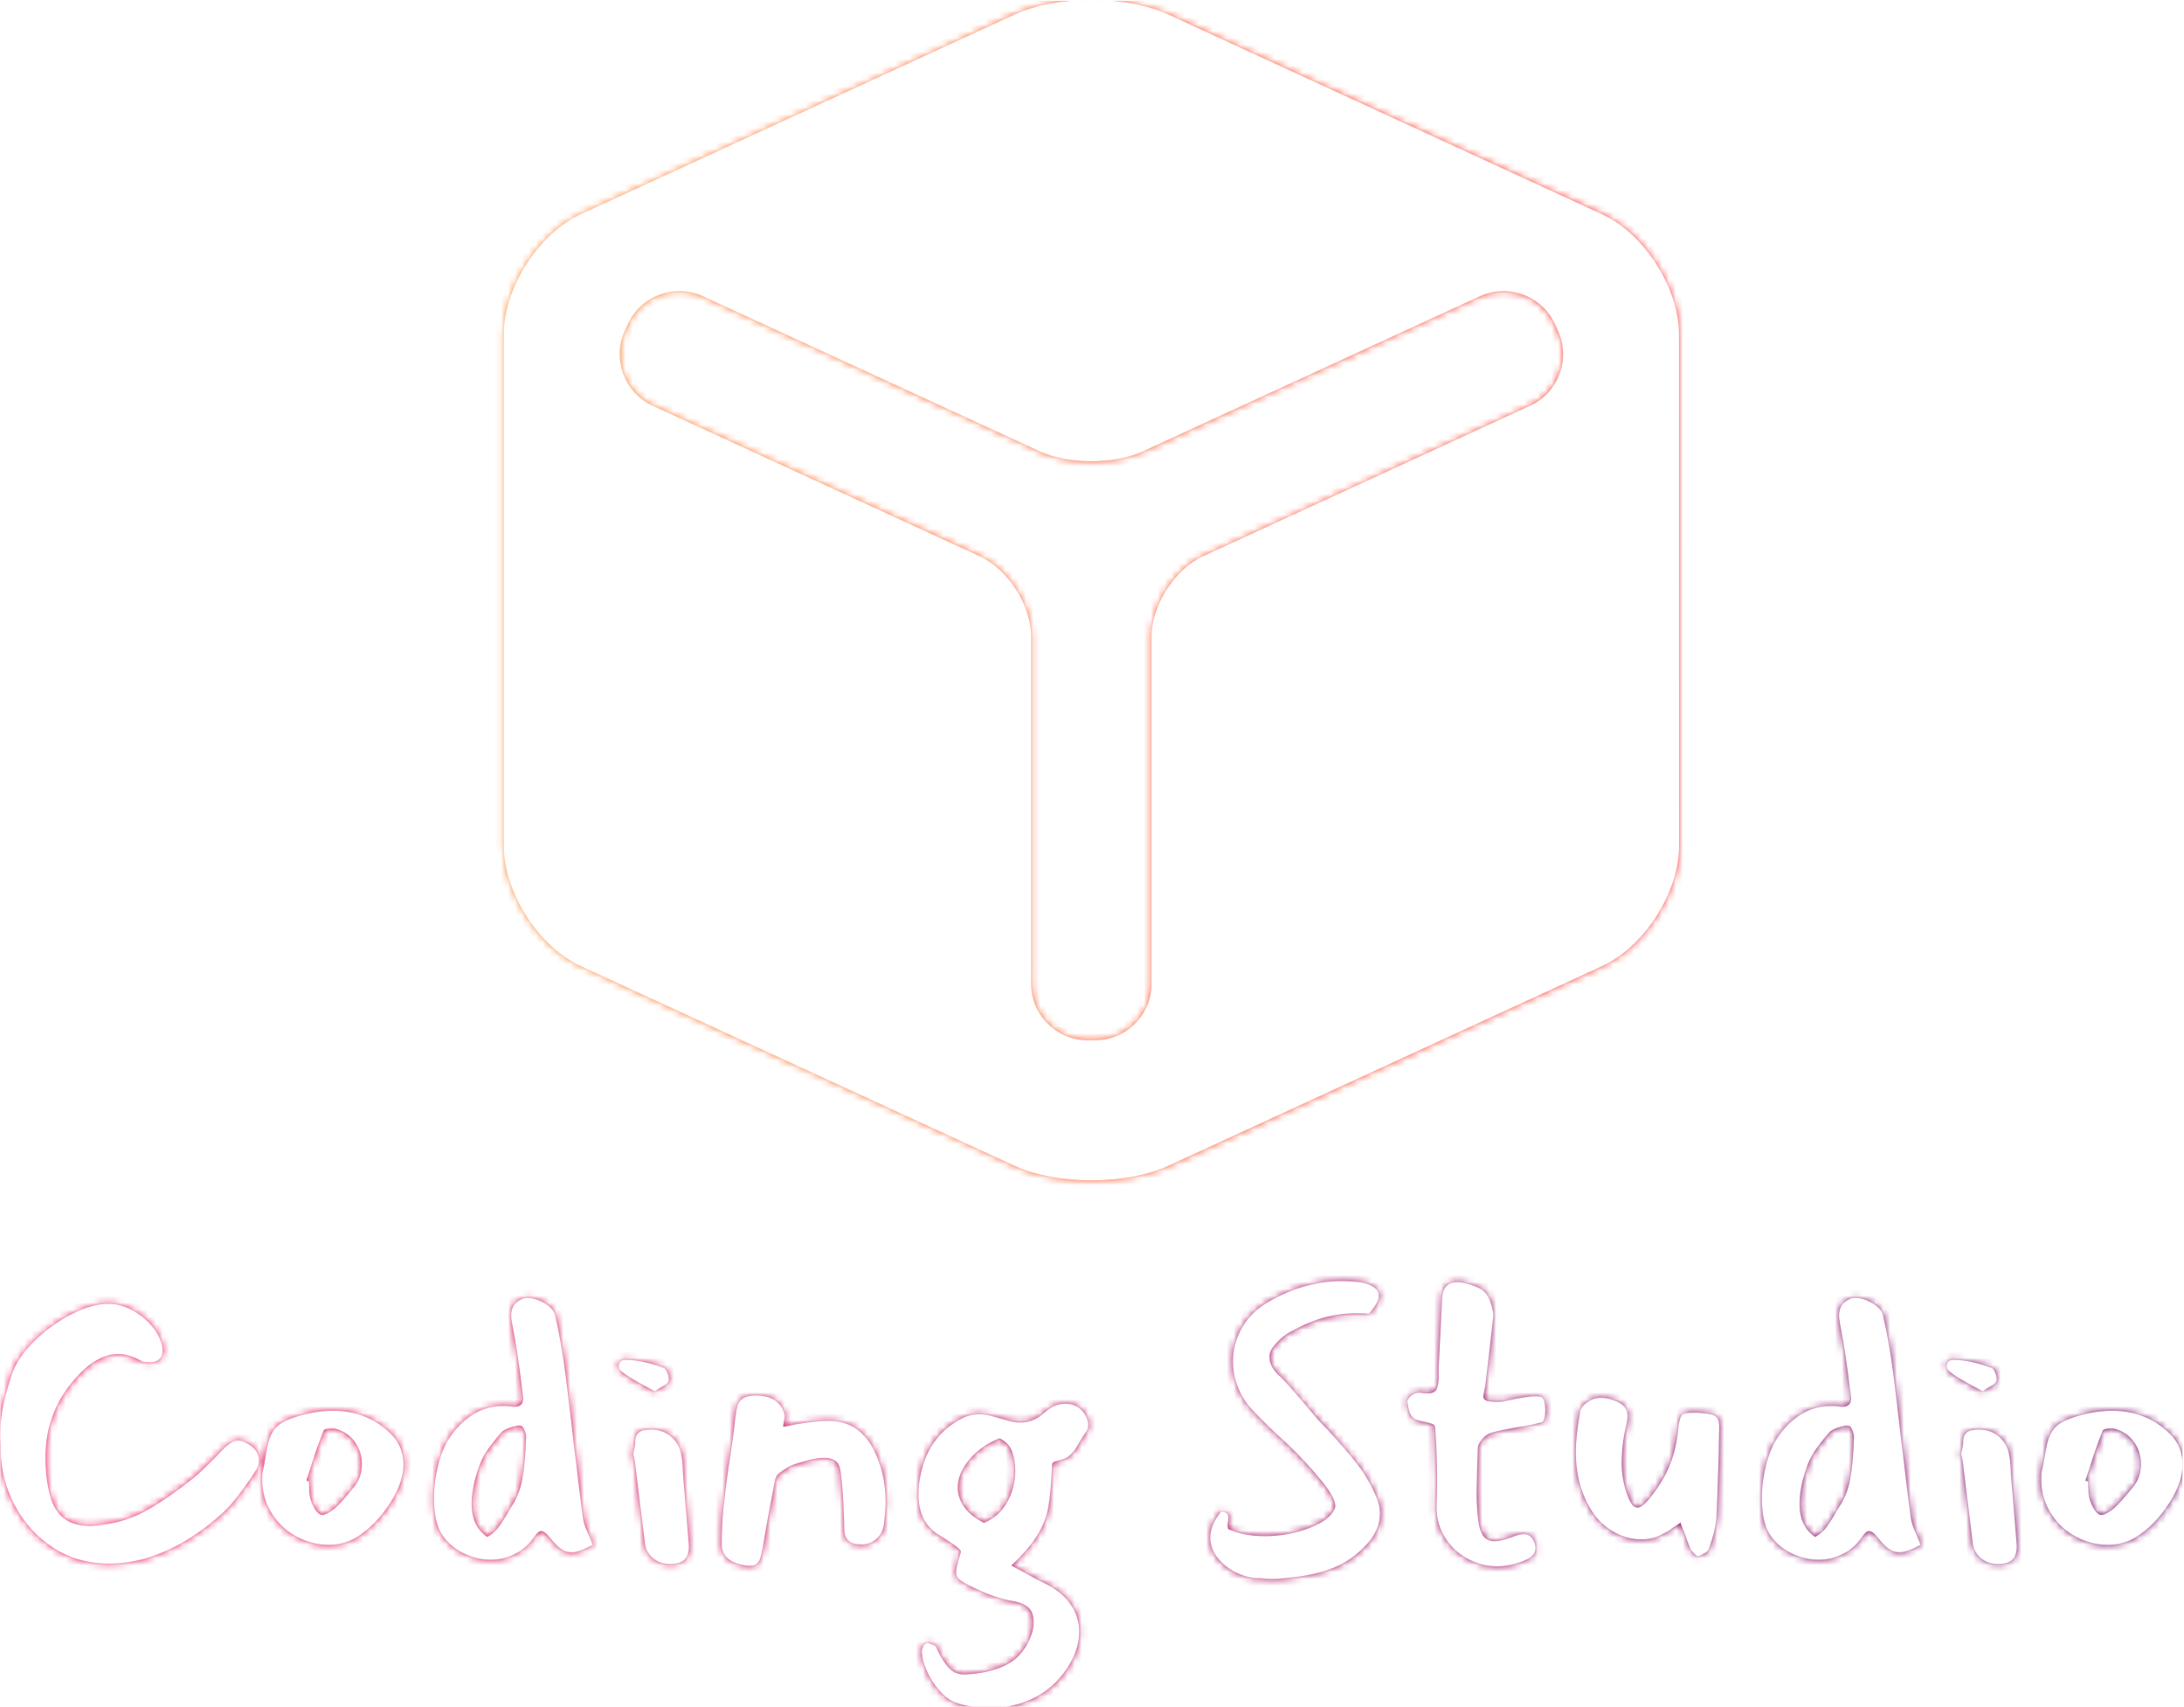 <svg xmlns="http://www.w3.org/2000/svg" version="1.1" xmlns:xlink="http://www.w3.org/1999/xlink" xmlns:svgjs="http://svgjs.dev/svgjs" width="2000" height="1563" viewBox="0 0 2000 1563"><g transform="matrix(1,0,0,1,-0.518,0.633)"><svg viewBox="0 0 316 247" data-background-color="#00ffef" preserveAspectRatio="xMidYMid meet" height="1563" width="2000" xmlns="http://www.w3.org/2000/svg" xmlns:xlink="http://www.w3.org/1999/xlink"><g id="tight-bounds" transform="matrix(1,0,0,1,0.082,-0.1)"><svg viewBox="0 0 315.836 247.2" height="247.2" width="315.836"><rect width="315.836" height="247.2" fill="url(#8df9bf7e-0bd5-4c80-b121-4f67bb38e7b7)" mask="url(&quot;#76be7e41-02e5-4f3f-a66e-c7ac6d36a3fd&quot;)" data-fill-palette-color="accent"></rect><rect width="315.836" height="247.2" fill="url(#c706db37-7018-4ad5-bf02-bad12c148f5a)" mask="url(&quot;#23abf692-aa4e-40f1-a9f1-a9cee6a29363&quot;)" data-fill-palette-color="primary"></rect><g><svg viewBox="0 0 395.52 309.567" height="247.2" width="315.836"><g transform="matrix(1,0,0,1,0,232.177)"><svg viewBox="0 0 395.52 77.39" height="77.39" width="395.52"><g id="textblocktransform"><svg viewBox="0 0 395.52 77.39" height="77.39" width="395.52" id="textblock"><g><svg viewBox="0 0 395.52 77.39" height="77.39" width="395.52"><g transform="matrix(1,0,0,1,0,0)"><svg width="395.52" viewBox="3.95 -36.05 278.52 54.503" height="77.39" data-palette-color="url(#c706db37-7018-4ad5-bf02-bad12c148f5a)"></svg></g></svg></g></svg></g></svg></g><g transform="matrix(1,0,0,1,91.266,0)"><svg viewBox="0 0 212.988 213.907" height="213.907" width="212.988"><g><svg xmlns="http://www.w3.org/2000/svg" xmlns:xlink="http://www.w3.org/1999/xlink" version="1.1" x="0" y="0" viewBox="8.052 5.13 41.562 41.741" enable-background="new 0 0 58 52" xml:space="preserve" height="213.907" width="212.988" class="icon-icon-0" data-fill-palette-color="accent" id="icon-0"></svg></g></svg></g><g></g></svg></g><defs><linearGradient x1="0" x2="1" y1="0.5" y2="0.5" id="c706db37-7018-4ad5-bf02-bad12c148f5a"><stop stop-color="#f00b51" offset="0"></stop><stop stop-color="#730062" offset="1"></stop></linearGradient><linearGradient x1="0" x2="1" y1="0.5" y2="0.5" id="8df9bf7e-0bd5-4c80-b121-4f67bb38e7b7"><stop stop-color="#ffa62e" offset="0"></stop><stop stop-color="#f71b3d" offset="1"></stop></linearGradient></defs><mask id="23abf692-aa4e-40f1-a9f1-a9cee6a29363"><g id="SvgjsG1004"><svg viewBox="0 0 315.836 247.2" height="247.2" width="315.836"><g><svg viewBox="0 0 395.52 309.567" height="247.2" width="315.836"><g transform="matrix(1,0,0,1,0,232.177)"><svg viewBox="0 0 395.52 77.39" height="77.39" width="395.52"><g id="SvgjsG1003"><svg viewBox="0 0 395.52 77.39" height="77.39" width="395.52" id="SvgjsSvg1002"><g><svg viewBox="0 0 395.52 77.39" height="77.39" width="395.52"><g transform="matrix(1,0,0,1,0,0)"><svg width="395.52" viewBox="3.95 -36.05 278.52 54.503" height="77.39" data-palette-color="url(#c706db37-7018-4ad5-bf02-bad12c148f5a)"><path d="M4-15.35Q3.95-15.7 3.95-16.5L3.95-16.5Q3.95-18.45 4.35-20.3 4.75-22.15 5.5-24.35L5.5-24.35Q6.25-26.4 8.35-28.45 10.45-30.5 13.05-31.83 15.65-33.15 17.75-33.15L17.75-33.15Q19.9-33.15 21.95-31.58 24-30 24.55-28L24.55-28Q24.65-27.4 24.65-27.2L24.65-27.2Q24.65-26.45 24.23-26.08 23.8-25.7 23.1-25.7L23.1-25.7Q22.55-25.7 22.25-25.75L22.25-25.75Q22.1-25.75 21.8-25.95L21.8-25.95Q20.35-26.75 19-26.75L19-26.75Q16.45-26.75 13.95-24.1L13.95-24.1Q9.7-19.65 9.7-13.5L9.7-13.5Q9.7-11.3 10.15-9.25L10.15-9.25Q10.65-6.95 11.93-5.88 13.2-4.8 15.35-4.8L15.35-4.8Q16.1-4.8 17-4.95L17-4.95Q20.15-5.35 22.8-6.88 25.45-8.4 28.65-10.95L28.65-10.95Q29.4-11.55 31.3-13.45L31.3-13.45 32.3-14.5Q32.95-15.15 33.43-15.43 33.9-15.7 34.3-15.7L34.3-15.7Q34.95-15.7 35.9-15.05L35.9-15.05Q36.95-14.3 36.95-13.15L36.95-13.15Q36.95-12.35 36.4-11.65L36.4-11.65Q36.2-11.3 35.3-10.03 34.4-8.75 33.55-7.75 32.7-6.75 31.85-6.05L31.85-6.05Q27.25-2 22.25-0.6L22.25-0.6Q20.05 0 17.85 0L17.85 0Q13.8 0 10.68-2.05 7.55-4.1 5.8-7.43 4.05-10.75 4-14.35L4-14.35 4-15.35ZM49.4-3.35Q47.85-2.4 45.85-2.4L45.85-2.4Q43.65-2.4 41.62-3.53 39.6-4.65 38.4-6.75 37.2-8.85 37.4-11.55L37.4-11.55 37.65-12.75Q37.95-14.55 38.15-15.4L38.15-15.4Q38.6-17.25 39.95-18 41.3-18.75 43.55-19.2L43.55-19.2Q45-19.5 46.4-19.5L46.4-19.5Q50.8-19.5 53.8-16.55L53.8-16.55Q55.4-14.95 55.4-12.65L55.4-12.65Q55.4-10.4 53.75-7.8L53.75-7.8Q51.85-4.85 49.4-3.35L49.4-3.35ZM45.2-16.95Q44.4-15 43.5-12.1L43.5-12.1 43-10.6 43.35-10.45Q43.35-10.1 43.37-9.38 43.4-8.65 43.55-8.15L43.55-8.15Q44.1-6.6 44.8-6.25L44.8-6.25Q45.1-6.1 45.67-6.4 46.25-6.7 46.7-7.1L46.7-7.1Q47.4-7.7 48.95-9.6L48.95-9.6Q50.1-10.9 50.1-12.7L50.1-12.7Q50.1-14.25 49.22-15.5 48.35-16.75 46.8-17.2L46.8-17.2Q46.65-17.25 46.25-17.25L46.25-17.25Q45.3-17.25 45.2-16.95L45.2-16.95ZM78.3-5.85Q78.4-5 79.05-3.65L79.05-3.65Q79.15-3.4 79.27-3.1 79.4-2.8 79.55-2.4L79.55-2.4Q77.85-1.45 76.85-1.45L76.85-1.45Q76.1-1.45 75.45-1.93 74.8-2.4 74-3.45L74-3.45Q73.4-4.15 73-4.15L73-4.15Q72.6-4.15 72.15-3.5L72.15-3.5Q71.15-2 69.67-1.25 68.2-0.5 66.55-0.5L66.55-0.5Q64.7-0.5 62.97-1.38 61.25-2.25 60.3-3.75L60.3-3.75Q59.3-5.3 59.3-8.35L59.3-8.35Q59.3-10.55 59.9-12.8 60.5-15.05 61.6-16.5L61.6-16.5Q62.8-18.15 64.45-19.13 66.1-20.1 68.1-20.1L68.1-20.1Q68.75-20.1 69.1-20.05L69.1-20.05Q69.25-20 69.55-20L69.55-20Q70.7-20 70.7-21.1L70.7-21.1 70.65-21.5Q69.95-27.25 69.4-29.95L69.4-29.95Q69.35-30.2 69.25-30.75 69.15-31.3 69.15-31.65L69.15-31.65Q69.15-32.35 69.45-32.88 69.75-33.4 70.5-33.75L70.5-33.75Q70.8-33.9 71.2-33.9L71.2-33.9Q72.25-33.9 73.4-33.23 74.55-32.55 74.75-31.7L74.75-31.7Q75.5-28.6 76.15-23.65L76.15-23.65 77.05-16.05Q77.85-9.25 78.3-5.85L78.3-5.85ZM64.95-12.1Q64.1-9.65 64.1-7.6L64.1-7.6Q64.1-4.75 66.1-3.4L66.1-3.4Q66.9-3.85 67.37-4.42 67.85-5 68.5-6.1L68.5-6.1 69.05-7.05Q70.2-8.7 70.57-10.75 70.95-12.8 71.05-15.95L71.05-15.95Q71.1-16.4 70.87-16.98 70.65-17.55 70.4-17.6L70.4-17.6Q70-17.7 69.05-17.38 68.1-17.05 67.85-16.7L67.85-16.7Q66.7-15.35 66.02-14.35 65.35-13.35 64.95-12.1L64.95-12.1ZM89.24-23.3Q89.14-23 88.52-22.65 87.89-22.3 87.49-22L87.49-22 86.09-22.75Q84.04-23.85 83.29-24.5L83.29-24.5Q82.89-24.8 82.89-25.25L82.89-25.25Q82.89-25.55 83.12-25.78 83.34-26 83.79-26L83.79-26Q85.74-26 88.54-25L88.54-25Q88.84-24.95 89.09-24.33 89.34-23.7 89.24-23.3L89.24-23.3ZM84.74-14Q84.89-14.65 84.94-14.95 84.99-15.25 84.99-15.6L84.99-15.6Q84.99-16.3 85.42-16.7 85.84-17.1 87.04-17.1L87.04-17.1Q88.44-17.1 89.52-16.23 90.59-15.35 90.84-13.95L90.84-13.95Q90.99-13.25 91.04-12.4 91.09-11.55 91.09-11.3L91.09-11.3 91.79-2.75Q91.94-1.4 91.42-0.68 90.89 0.05 89.44 0.05L89.44 0.05Q88.19 0.05 87.32-0.65 86.44-1.35 86.24-2.45L86.24-2.45 84.94-13.05 84.74-14ZM104.04-18.85Q104.04-18.55 103.94-18.07 103.84-17.6 103.89-17.45L103.89-17.45Q107.34-18.2 109.74-18.2L109.74-18.2Q113.49-18.2 115.39-14.6L115.39-14.6Q116.94-11.55 116.94-7.85L116.94-7.85Q116.94-6.9 116.74-5.1L116.74-5.1Q116.59-3.9 115.79-3.18 114.99-2.45 113.89-2.45L113.89-2.45Q112.74-2.45 112.27-2.88 111.79-3.3 111.72-3.85 111.64-4.4 111.64-5.6L111.64-5.6 111.59-6.65Q111.49-9.65 111.19-11.85L111.19-11.85Q111.04-12.75 110.52-13.13 109.99-13.5 109.14-13.5L109.14-13.5Q108.34-13.5 107.24-13.25L107.24-13.25Q105.54-12.8 104.97-12.55 104.39-12.3 103.29-11.5L103.29-11.5Q102.94-11.25 102.79-10.5 102.64-9.75 102.64-9.65L102.64-9.65Q101.99-6.45 101.24-2L101.24-2Q101.19-1.8 101.04-1.05 100.89-0.3 100.47 0.03 100.04 0.35 99.24 0.25L99.24 0.25Q96.09-0.15 96.04-2.4L96.04-2.4Q95.99-5.3 96.49-9.25L96.49-9.25Q96.84-12.1 97.14-13.85L97.14-13.85Q97.24-14.65 97.42-15.8 97.59-16.95 97.74-18.45L97.74-18.45Q97.89-19.6 98.04-20.15 98.19-20.7 98.74-21.08 99.29-21.45 100.44-21.45L100.44-21.45Q101.89-21.45 102.84-20.8 103.79-20.15 104.04-18.95L104.04-18.95 104.04-18.85ZM138.19-12.6Q138.04-9 137.69-7.15 137.34-5.3 136.31-3.63 135.29-1.95 132.99 0.25L132.99 0.25 134.74 1.2Q136.34 2.1 137.09 2.45L137.09 2.45Q139.34 3.5 140.49 5.13 141.64 6.75 141.64 8.7L141.64 8.7Q141.64 11.1 140.04 13.45L140.04 13.45Q138.34 15.95 135.79 17.18 133.24 18.4 130.34 18.45L130.34 18.45Q128.19 18.5 125.94 17.75L125.94 17.75Q124.89 17.4 123.84 16.23 122.79 15.05 122.16 13.6 121.54 12.15 121.59 11.05L121.59 11.05Q121.64 10.8 121.79 10.53 121.94 10.25 122.14 10.2L122.14 10.2Q122.19 10.15 122.34 10.15L122.34 10.15Q122.49 10.15 122.76 10.28 123.04 10.4 123.14 10.45L123.14 10.45Q123.39 10.55 123.49 10.9L123.49 10.9Q124.19 12.45 125.04 13.35 125.89 14.25 127.29 14.15L127.29 14.15Q132.44 13.8 134.34 11.3L134.34 11.3Q134.99 10.5 135.41 9.47 135.84 8.45 135.84 7.55L135.84 7.55Q135.84 6.25 135.21 5.65 134.59 5.05 133.29 4.8L133.29 4.8Q131.89 4.55 130.61 4.1 129.34 3.65 127.54 2.75L127.54 2.75Q126.64 2.3 126.29 1.95 125.94 1.6 125.94 1.1L125.94 1.1Q125.94 0.6 126.54-1.45L126.54-1.45Q126.64-1.75 125.61-2.45 124.59-3.15 123.84-3.6L123.84-3.6Q121.14-5.2 121.14-8.8L121.14-8.8Q121.14-9.8 121.29-10.7L121.29-10.7Q122.19-16.2 126.64-18.5L126.64-18.5Q127.69-19.05 128.84-19.05L128.84-19.05Q129.69-19.05 130.59-18.8 131.49-18.55 131.64-18.5L131.64-18.5 132.69-18.2Q133.44-18 134.14-18L134.14-18Q135.09-18 135.86-18.35 136.64-18.7 137.44-19.45L137.44-19.45Q138.59-20.4 139.89-20.4L139.89-20.4Q140.84-20.4 141.59-19.88 142.34-19.35 142.69-18.35L142.69-18.35Q142.79-17.95 142.79-17.7L142.79-17.7Q142.79-17.25 142.64-17L142.64-17Q142.49-16.8 141.79-15.7L141.79-15.7Q141.44-15.05 141.14-14.6 140.84-14.15 140.19-13.6L140.19-13.6Q139.74-13.35 139.24-13.23 138.74-13.1 138.46-13 138.19-12.9 138.19-12.6L138.19-12.6ZM127.69-13.35Q126.14-11.55 126.14-9.7L126.14-9.7Q126.14-8.4 126.96-7.23 127.79-6.05 129.49-5.2L129.49-5.2Q131.39-5.95 132.44-7.8 133.49-9.65 133.49-11.85L133.49-11.85Q133.49-13.2 133.09-14.3 132.69-15.4 131.49-16L131.49-16Q129.19-15.1 127.69-13.35L127.69-13.35ZM178.63-35.6Q179.88-35.1 179.88-34.2L179.88-34.2Q179.88-33.3 178.63-31.9L178.63-31.9Q178.08-31.95 177.03-31.95L177.03-31.95Q174.73-31.95 172.63-31.33 170.53-30.7 168.28-29.4L168.28-29.4Q167.23-28.75 166.48-27.75L166.48-27.75Q165.93-27.15 165.93-26.35L165.93-26.35Q165.93-25 167.43-23.75L167.43-23.75Q168.88-22.25 172.18-18.3L172.18-18.3 173.33-17.1Q175.78-14.45 177.21-12.6 178.63-10.75 179.63-8.35L179.63-8.35Q180.03-7.3 180.03-6.45L180.03-6.45Q180.03-4.3 178.38-2.5L178.38-2.5Q176.48-0.4 173.98 0.58 171.48 1.55 168.33 1.8L168.33 1.8Q167.93 1.85 167.38 1.9 166.83 1.95 166.13 1.95L166.13 1.95Q165.68 1.95 164.78 1.85L164.78 1.85Q163.68 1.9 162.48 1.48 161.28 1.05 160.28 0.25L160.28 0.25Q158.38-1.35 158.38-3.3L158.38-3.3Q158.38-4.95 159.78-6.65L159.78-6.65Q160.48-6.55 160.61-6.23 160.73-5.9 160.66-5.5 160.58-5.1 160.58-4.85L160.58-4.85Q160.58-4.7 160.68-4.4L160.68-4.4Q162.63-3.5 165.33-3.5L165.33-3.5Q168.33-3.5 171.01-4.53 173.68-5.55 174.28-7.05L174.28-7.05Q174.63-8.05 172.58-10.58 170.53-13.1 167.98-15.5L167.98-15.5Q165.58-17.65 163.63-19.75L163.63-19.75Q162.53-20.95 161.91-22.53 161.28-24.1 161.28-25.8L161.28-25.8Q161.28-28.1 162.46-30.15 163.63-32.2 165.98-33.5L165.98-33.5Q170.48-36.05 175.18-36.05L175.18-36.05Q175.83-36.05 177.03-35.95L177.03-35.95Q178.13-35.85 178.63-35.6L178.63-35.6ZM184.23-18.65Q183.88-19.05 183.76-19.5 183.63-19.95 183.53-20.75L183.53-20.75Q183.98-21.8 185.18-21.8L185.18-21.8Q185.78-21.7 186.03-21.7L186.03-21.7Q187.03-21.7 187.28-22.3 187.53-22.9 187.53-23.7 187.53-24.5 187.53-24.95L187.53-24.95 187.68-27.95Q187.73-28.95 187.81-30.43 187.88-31.9 187.98-33.85L187.98-33.85Q188.03-34.9 188.51-35.4 188.98-35.9 189.83-35.9L189.83-35.9Q190.43-35.9 190.78-35.8L190.78-35.8Q192.83-35.35 193.53-34.5 194.23-33.65 194.48-31.95L194.48-31.95Q194.53-31.6 194.38-30.5L194.38-30.5 193.48-22.7Q193.43-22.4 193.33-21.98 193.23-21.55 193.23-21.35L193.23-21.35Q193.23-20.9 193.73-20.75 194.23-20.6 195.58-20.65L195.58-20.65Q197.88-21.15 199.08-21.3L199.08-21.3Q199.33-21.35 199.88-21.35L199.88-21.35Q200.48-21.35 200.68-21.2L200.68-21.2Q200.88-21.1 201.01-20.63 201.13-20.15 201.13-19.55L201.13-19.55Q201.13-19 201.01-18.55 200.88-18.1 200.68-18.05L200.68-18.05Q199.33-17.65 197.48-17.4L197.48-17.4Q195.28-17 194.23-16.7L194.23-16.7Q193.68-16.55 193.13-15.95 192.58-15.35 192.53-14.85L192.53-14.85Q192.43-12.4 192.38-9.85L192.38-9.85Q192.33-7.9 192.53-5.95L192.53-5.95Q192.68-4.3 193.18-3.58 193.68-2.85 194.68-2.85L194.68-2.85Q195.48-2.85 196.98-3.4L196.98-3.4Q197.78-3.75 198.38-3.75L198.38-3.75Q199.33-3.75 199.73-2.7L199.73-2.7Q199.88-2.35 199.88-2L199.88-2Q199.88-1.35 199.41-0.95 198.93-0.55 198.13-0.25L198.13-0.25Q196.63 0.3 195.08 0.35L195.08 0.35Q192.98 0.35 191.13-0.68 189.28-1.7 188.21-3.55 187.13-5.4 187.28-7.8L187.28-7.8Q187.33-8.75 187.33-10.8L187.33-10.8Q187.33-14.05 187.08-17.4L187.08-17.4Q187.03-17.7 186.73-17.82 186.43-17.95 185.73-18.1L185.73-18.1Q184.58-18.3 184.23-18.65L184.23-18.65ZM209.33-21Q210.58-20.65 211.1-20.15 211.63-19.65 211.63-18.8L211.63-18.8Q211.63-18.4 211.48-17.75L211.48-17.75Q210.93-15.5 210.88-13.25L210.88-13.25Q210.83-10.7 211.68-8.55L211.68-8.55Q211.98-7.8 212.25-7.48 212.53-7.15 212.93-7.15L212.93-7.15Q213.43-7.15 214.23-8.05L214.23-8.05Q216.08-10.25 216.98-12.45 217.88-14.65 218.08-17L218.08-17Q218.23-18.55 218.58-18.95L218.58-18.95Q218.78-19.15 219.23-19.2 219.68-19.25 220.53-19.25L220.53-19.25Q221.88-19.15 222.4-19 222.93-18.85 223.13-18.5 223.33-18.15 223.33-17.35L223.33-17.35 223.28-15Q223.28-14.25 223.23-12.8L223.23-12.8Q223.08-8.3 222.98-6.1L222.98-6.1Q222.93-4.35 221.93-1.7L221.93-1.7Q221.83-1.55 221.38-1.28 220.93-1 220.58-0.95L220.58-0.95Q220.48-0.95 220.15-1.28 219.83-1.6 219.68-1.85L219.68-1.85Q219.33-2.65 218.88-4L218.88-4 218.48-4.95 218.38-5.25 218.23-5.1 217.43-4.6Q216.83-4.1 216.13-3.8L216.13-3.8Q214.98-3.1 213.38-3.1L213.38-3.1Q211.38-3.1 209.58-4.23 207.78-5.35 206.73-7.3L206.73-7.3Q205.03-10.3 205.03-14.25L205.03-14.25Q205.03-16.25 205.58-19.3L205.58-19.3Q205.68-20.05 206.53-20.6L206.53-20.6Q207.28-21.15 208.28-21.15L208.28-21.15Q208.78-21.15 209.33-21L209.33-21ZM247.78-5.85Q247.88-5 248.53-3.65L248.53-3.65Q248.63-3.4 248.75-3.1 248.88-2.8 249.03-2.4L249.03-2.4Q247.33-1.45 246.33-1.45L246.33-1.45Q245.58-1.45 244.93-1.93 244.28-2.4 243.48-3.45L243.48-3.45Q242.88-4.15 242.48-4.15L242.48-4.15Q242.08-4.15 241.63-3.5L241.63-3.5Q240.63-2 239.15-1.25 237.68-0.5 236.03-0.5L236.03-0.5Q234.18-0.5 232.45-1.38 230.73-2.25 229.78-3.75L229.78-3.75Q228.78-5.3 228.78-8.35L228.78-8.35Q228.78-10.55 229.38-12.8 229.98-15.05 231.08-16.5L231.08-16.5Q232.28-18.15 233.93-19.13 235.58-20.1 237.58-20.1L237.58-20.1Q238.23-20.1 238.58-20.05L238.58-20.05Q238.73-20 239.03-20L239.03-20Q240.18-20 240.18-21.1L240.18-21.1 240.13-21.5Q239.43-27.25 238.88-29.95L238.88-29.95Q238.83-30.2 238.73-30.75 238.63-31.3 238.63-31.65L238.63-31.65Q238.63-32.35 238.93-32.88 239.23-33.4 239.98-33.75L239.98-33.75Q240.28-33.9 240.68-33.9L240.68-33.9Q241.73-33.9 242.88-33.23 244.03-32.55 244.23-31.7L244.23-31.7Q244.98-28.6 245.63-23.65L245.63-23.65 246.53-16.05Q247.33-9.25 247.78-5.85L247.78-5.85ZM234.43-12.1Q233.58-9.65 233.58-7.6L233.58-7.6Q233.58-4.75 235.58-3.4L235.58-3.4Q236.38-3.85 236.85-4.42 237.33-5 237.98-6.1L237.98-6.1 238.53-7.05Q239.68-8.7 240.05-10.75 240.43-12.8 240.53-15.95L240.53-15.95Q240.58-16.4 240.35-16.98 240.13-17.55 239.88-17.6L239.88-17.6Q239.48-17.7 238.53-17.38 237.58-17.05 237.33-16.7L237.33-16.7Q236.18-15.35 235.5-14.35 234.83-13.35 234.43-12.1L234.43-12.1ZM258.72-23.3Q258.62-23 258-22.65 257.37-22.3 256.97-22L256.97-22 255.57-22.75Q253.52-23.85 252.77-24.5L252.77-24.5Q252.37-24.8 252.37-25.25L252.37-25.25Q252.37-25.55 252.6-25.78 252.82-26 253.27-26L253.27-26Q255.22-26 258.02-25L258.02-25Q258.32-24.95 258.57-24.33 258.82-23.7 258.72-23.3L258.72-23.3ZM254.22-14Q254.37-14.65 254.42-14.95 254.47-15.25 254.47-15.6L254.47-15.6Q254.47-16.3 254.9-16.7 255.32-17.1 256.52-17.1L256.52-17.1Q257.92-17.1 259-16.23 260.07-15.35 260.32-13.95L260.32-13.95Q260.47-13.25 260.52-12.4 260.57-11.55 260.57-11.3L260.57-11.3 261.27-2.75Q261.42-1.4 260.9-0.68 260.37 0.05 258.92 0.05L258.92 0.05Q257.67 0.05 256.8-0.65 255.92-1.35 255.72-2.45L255.72-2.45 254.42-13.05 254.22-14ZM276.47-3.35Q274.92-2.4 272.92-2.4L272.92-2.4Q270.72-2.4 268.7-3.53 266.67-4.65 265.47-6.75 264.27-8.85 264.47-11.55L264.47-11.55 264.72-12.75Q265.02-14.55 265.22-15.4L265.22-15.4Q265.67-17.25 267.02-18 268.37-18.75 270.62-19.2L270.62-19.2Q272.07-19.5 273.47-19.5L273.47-19.5Q277.87-19.5 280.87-16.55L280.87-16.55Q282.47-14.95 282.47-12.65L282.47-12.65Q282.47-10.4 280.82-7.8L280.82-7.8Q278.92-4.85 276.47-3.35L276.47-3.35ZM272.27-16.95Q271.47-15 270.57-12.1L270.57-12.1 270.07-10.6 270.42-10.45Q270.42-10.1 270.45-9.38 270.47-8.65 270.62-8.15L270.62-8.15Q271.17-6.6 271.87-6.25L271.87-6.25Q272.17-6.1 272.75-6.4 273.32-6.7 273.77-7.1L273.77-7.1Q274.47-7.7 276.02-9.6L276.02-9.6Q277.17-10.9 277.17-12.7L277.17-12.7Q277.17-14.25 276.3-15.5 275.42-16.75 273.87-17.2L273.87-17.2Q273.72-17.25 273.32-17.25L273.32-17.25Q272.37-17.25 272.27-16.95L272.27-16.95Z" opacity="1" transform="matrix(1,0,0,1,0,0)" fill="white" class="undefined-text-0" id="SvgjsPath1001"></path></svg></g></svg></g></svg></g></svg></g><g transform="matrix(1,0,0,1,91.266,0)"><svg viewBox="0 0 212.988 213.907" height="213.907" width="212.988"><g><svg xmlns="http://www.w3.org/2000/svg" xmlns:xlink="http://www.w3.org/1999/xlink" version="1.1" x="0" y="0" viewBox="8.052 5.13 41.562 41.741" enable-background="new 0 0 58 52" xml:space="preserve" height="213.907" width="212.988" class="icon-icon-0" data-fill-palette-color="accent" id="SvgjsSvg1000"></svg></g></svg></g><g></g></svg></g><defs><mask></mask></defs></svg></g></mask><mask id="76be7e41-02e5-4f3f-a66e-c7ac6d36a3fd"><g id="SvgjsG1027"><svg viewBox="0 0 315.836 247.2" height="247.2" width="315.836"><g><svg viewBox="0 0 395.52 309.567" height="247.2" width="315.836"><g transform="matrix(1,0,0,1,0,232.177)"><svg viewBox="0 0 395.52 77.39" height="77.39" width="395.52"><g id="SvgjsG1026"><svg viewBox="0 0 395.52 77.39" height="77.39" width="395.52" id="SvgjsSvg1025"><g><svg viewBox="0 0 395.52 77.39" height="77.39" width="395.52"><g transform="matrix(1,0,0,1,0,0)"><svg width="395.52" viewBox="3.95 -36.05 278.52 54.503" height="77.39" data-palette-color="url(#c706db37-7018-4ad5-bf02-bad12c148f5a)"></svg></g></svg></g></svg></g></svg></g><g transform="matrix(1,0,0,1,91.266,0)"><svg viewBox="0 0 212.988 213.907" height="213.907" width="212.988"><g><svg xmlns="http://www.w3.org/2000/svg" xmlns:xlink="http://www.w3.org/1999/xlink" version="1.1" x="0" y="0" viewBox="8.052 5.13 41.562 41.741" enable-background="new 0 0 58 52" xml:space="preserve" height="213.907" width="212.988" class="icon-icon-0" data-fill-palette-color="accent" id="SvgjsSvg1024"><path fill-rule="evenodd" clip-rule="evenodd" d="M49.611 16.958c0-1.65-1.227-3.564-2.725-4.254L31.559 5.647c-1.498-0.69-3.951-0.69-5.45 0l-15.331 7.057c-1.499 0.69-2.726 2.604-2.726 4.254v18.083c0 1.65 1.227 3.564 2.726 4.255l15.331 7.058c1.499 0.689 3.952 0.689 5.45 0l15.33-7.058c1.498-0.69 2.725-2.604 2.725-4.255L49.611 16.958zM44.351 19.476l-11.574 5.327c-0.999 0.459-1.816 1.736-1.816 2.836V39.92c0 1.1-0.9 2-2 2h-0.262c-1.1 0-2-0.9-2-2V27.638c0-1.101-0.817-2.376-1.816-2.836l-11.571-5.325c-0.999-0.46-1.44-1.654-0.98-2.653l0.109-0.239c0.46-0.999 1.653-1.44 2.652-0.98l11.921 5.488c0.999 0.46 2.634 0.46 3.633 0l11.924-5.488c0.999-0.46 2.192-0.019 2.652 0.98l0.109 0.239C45.791 17.822 45.35 19.016 44.351 19.476z" fill="white"></path></svg></g></svg></g><g></g></svg></g><defs><linearGradient x1="0" x2="1" y1="0.5" y2="0.5" id="SvgjsLinearGradient1023"><stop stop-color="#f00b51" offset="0"></stop><stop stop-color="#730062" offset="1"></stop></linearGradient><mask></mask></defs><mask id="SvgjsMask1022"><g id="SvgjsG1021"><svg viewBox="0 0 315.836 247.2" height="247.2" width="315.836"><g><svg viewBox="0 0 395.52 309.567" height="247.2" width="315.836"><g transform="matrix(1,0,0,1,0,232.177)"><svg viewBox="0 0 395.52 77.39" height="77.39" width="395.52"><g id="SvgjsG1020"><svg viewBox="0 0 395.52 77.39" height="77.39" width="395.52" id="SvgjsSvg1019"><g><svg viewBox="0 0 395.52 77.39" height="77.39" width="395.52"><g transform="matrix(1,0,0,1,0,0)"><svg width="395.52" viewBox="3.95 -36.05 278.52 54.503" height="77.39" data-palette-color="url(#c706db37-7018-4ad5-bf02-bad12c148f5a)"></svg></g></svg></g></svg></g></svg></g><g transform="matrix(1,0,0,1,91.266,0)"><svg viewBox="0 0 212.988 213.907" height="213.907" width="212.988"><g><svg xmlns="http://www.w3.org/2000/svg" xmlns:xlink="http://www.w3.org/1999/xlink" version="1.1" x="0" y="0" viewBox="8.052 5.13 41.562 41.741" enable-background="new 0 0 58 52" xml:space="preserve" height="213.907" width="212.988" class="icon-icon-0" data-fill-palette-color="accent" id="SvgjsSvg1017"></svg></g></svg></g><g></g></svg></g><defs><mask></mask></defs></svg></g></mask></svg></g></mask></svg><rect width="315.836" height="247.2" fill="none" stroke="none" visibility="hidden"></rect></g></svg></g></svg>